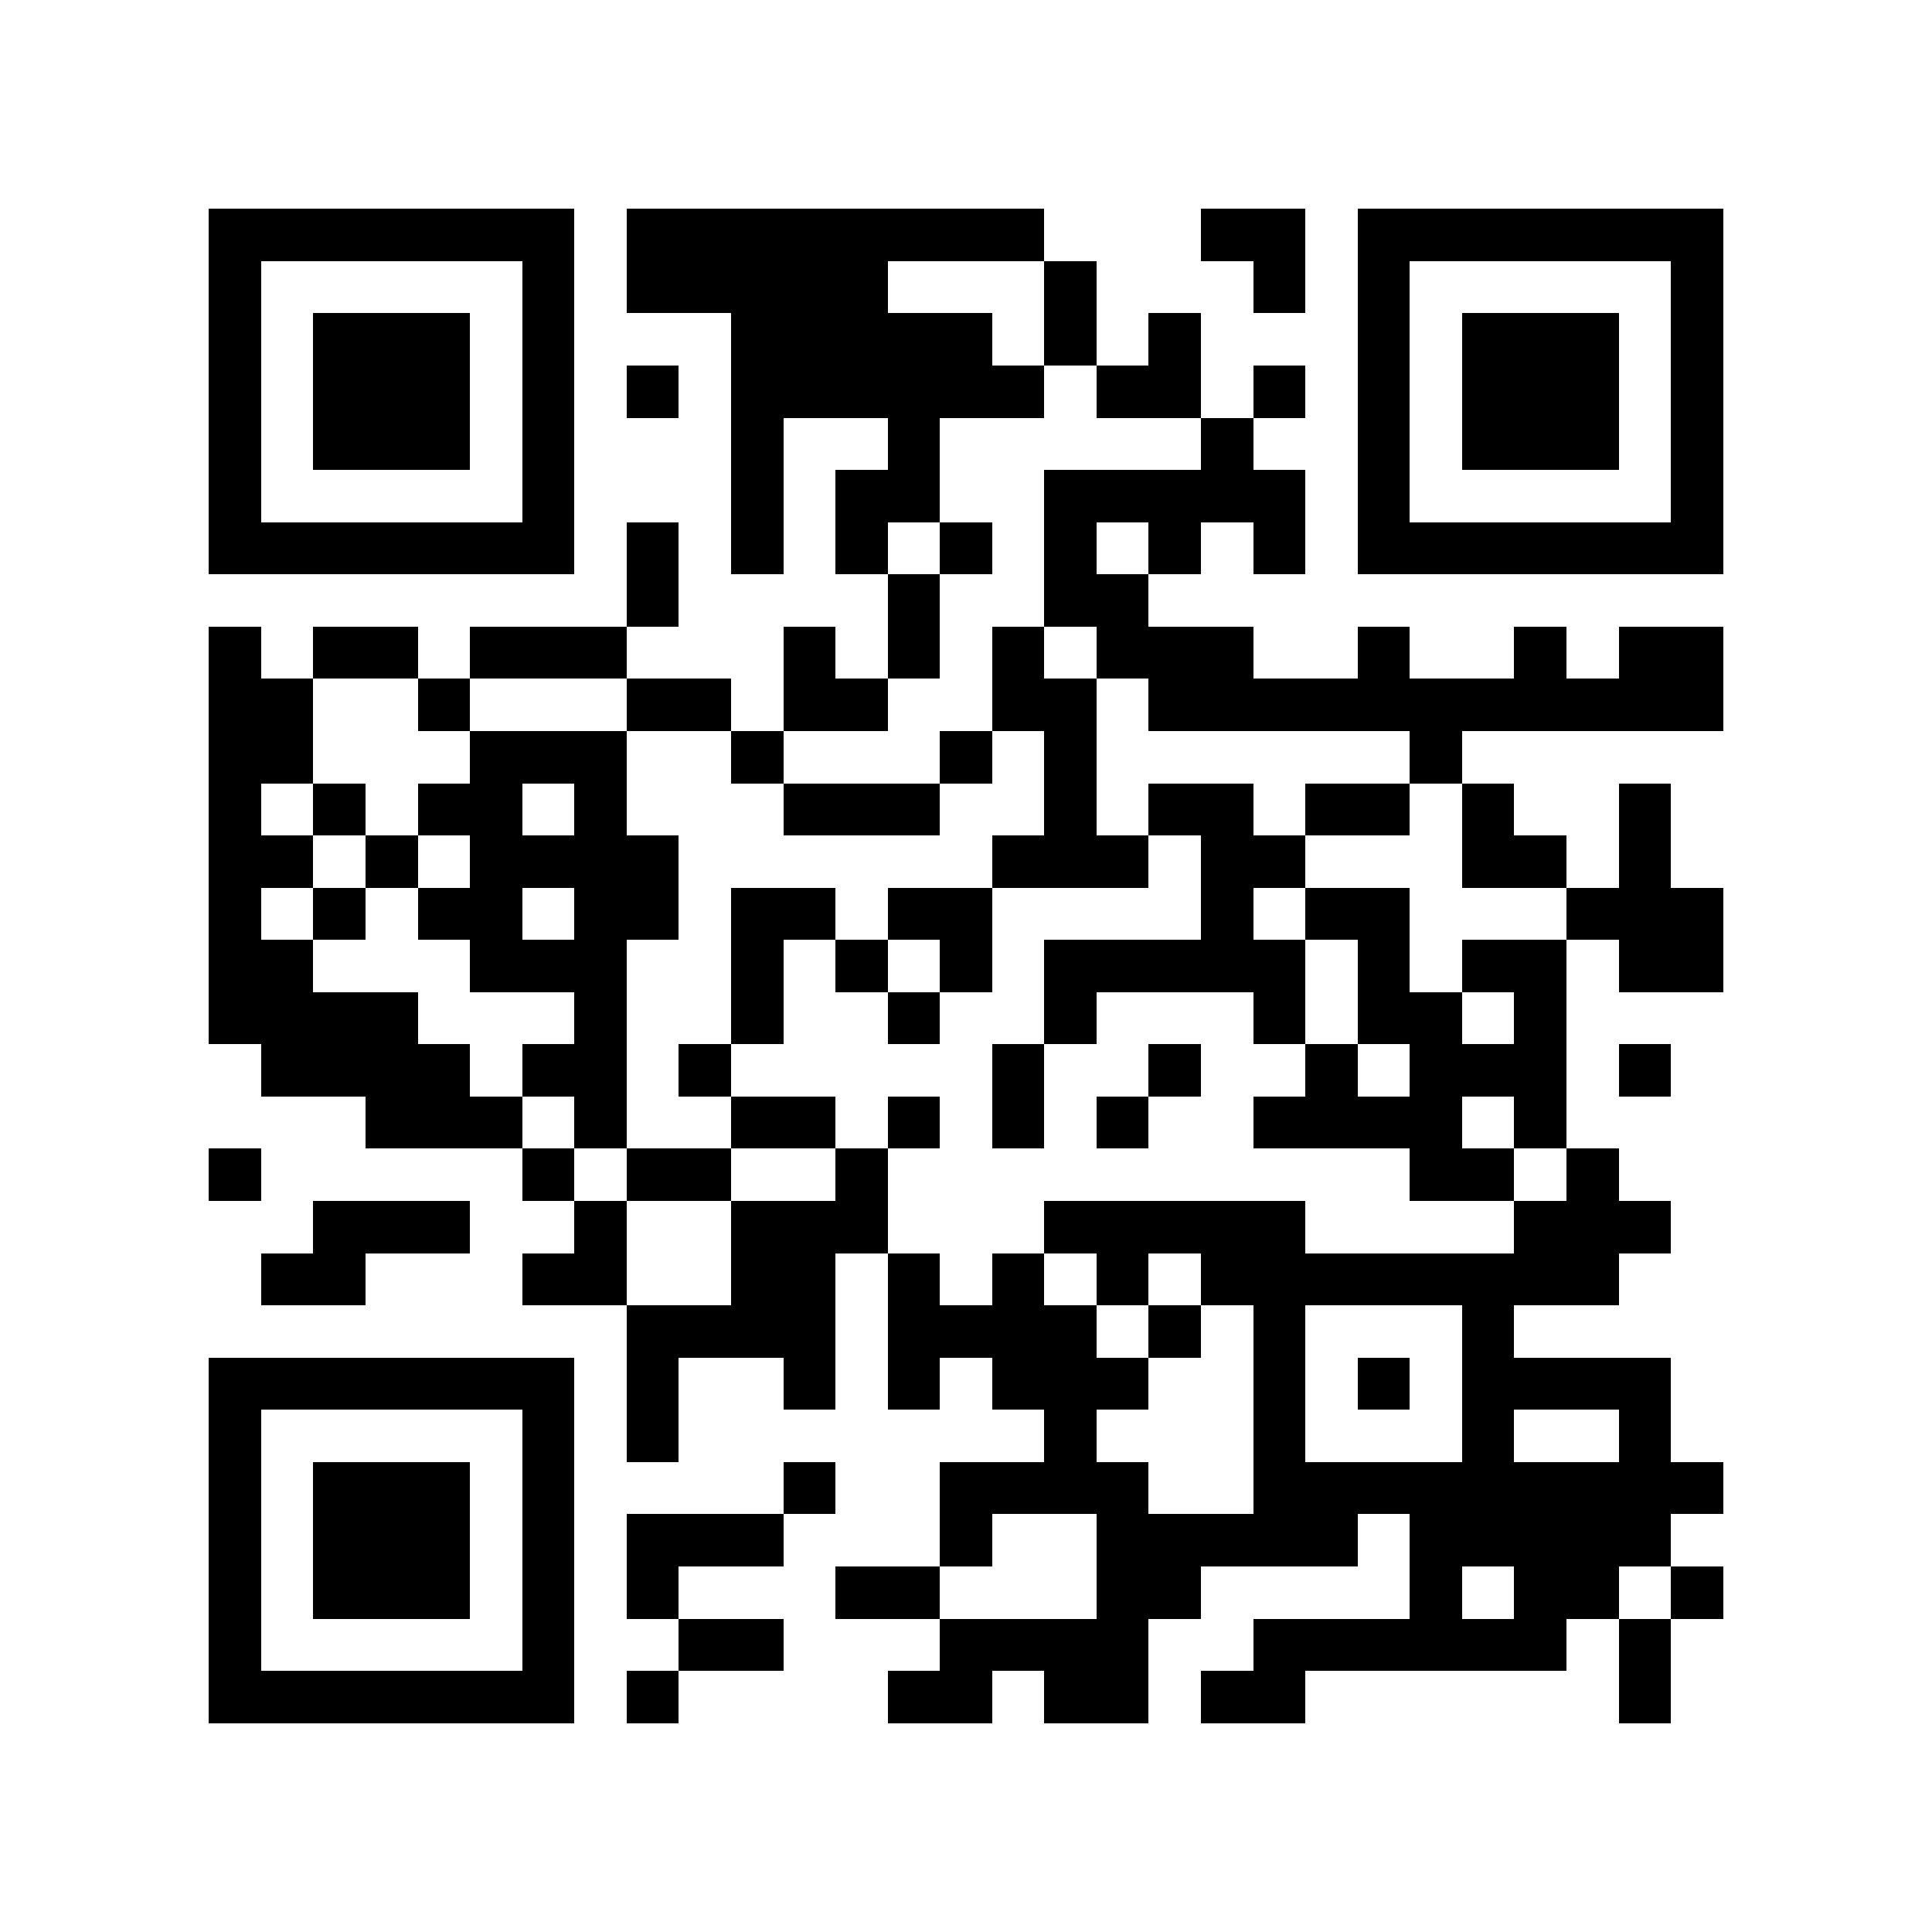 <?xml version="1.0" encoding="utf-8"?><!DOCTYPE svg PUBLIC "-//W3C//DTD SVG 1.1//EN" "http://www.w3.org/Graphics/SVG/1.1/DTD/svg11.dtd"><svg xmlns="http://www.w3.org/2000/svg" viewBox="0 0 37 37" shape-rendering="crispEdges"><path fill="#ffffff" d="M0 0h37v37H0z"/><path stroke="#000000" d="M4 4.5h7m1 0h8m3 0h2m1 0h7M4 5.5h1m5 0h1m1 0h5m3 0h1m3 0h1m1 0h1m5 0h1M4 6.5h1m1 0h3m1 0h1m3 0h5m1 0h1m1 0h1m3 0h1m1 0h3m1 0h1M4 7.5h1m1 0h3m1 0h1m1 0h1m1 0h6m1 0h2m1 0h1m1 0h1m1 0h3m1 0h1M4 8.5h1m1 0h3m1 0h1m3 0h1m2 0h1m5 0h1m2 0h1m1 0h3m1 0h1M4 9.5h1m5 0h1m3 0h1m1 0h2m2 0h5m1 0h1m5 0h1M4 10.5h7m1 0h1m1 0h1m1 0h1m1 0h1m1 0h1m1 0h1m1 0h1m1 0h7M12 11.5h1m4 0h1m2 0h2M4 12.5h1m1 0h2m1 0h3m3 0h1m1 0h1m1 0h1m1 0h3m2 0h1m2 0h1m1 0h2M4 13.5h2m2 0h1m3 0h2m1 0h2m2 0h2m1 0h11M4 14.5h2m3 0h3m2 0h1m3 0h1m1 0h1m6 0h1M4 15.5h1m1 0h1m1 0h2m1 0h1m3 0h3m2 0h1m1 0h2m1 0h2m1 0h1m2 0h1M4 16.5h2m1 0h1m1 0h4m6 0h3m1 0h2m3 0h2m1 0h1M4 17.5h1m1 0h1m1 0h2m1 0h2m1 0h2m1 0h2m4 0h1m1 0h2m3 0h3M4 18.5h2m3 0h3m2 0h1m1 0h1m1 0h1m1 0h5m1 0h1m1 0h2m1 0h2M4 19.5h4m3 0h1m2 0h1m2 0h1m2 0h1m3 0h1m1 0h2m1 0h1M5 20.5h4m1 0h2m1 0h1m5 0h1m2 0h1m2 0h1m1 0h3m1 0h1M7 21.5h3m1 0h1m2 0h2m1 0h1m1 0h1m1 0h1m2 0h4m1 0h1M4 22.5h1m5 0h1m1 0h2m2 0h1m10 0h2m1 0h1M6 23.5h3m2 0h1m2 0h3m3 0h5m4 0h3M5 24.5h2m3 0h2m2 0h2m1 0h1m1 0h1m1 0h1m1 0h8M12 25.5h4m1 0h4m1 0h1m1 0h1m3 0h1M4 26.5h7m1 0h1m2 0h1m1 0h1m1 0h3m2 0h1m1 0h1m1 0h4M4 27.5h1m5 0h1m1 0h1m7 0h1m3 0h1m3 0h1m2 0h1M4 28.5h1m1 0h3m1 0h1m4 0h1m2 0h4m2 0h9M4 29.5h1m1 0h3m1 0h1m1 0h3m3 0h1m2 0h5m1 0h5M4 30.5h1m1 0h3m1 0h1m1 0h1m3 0h2m3 0h2m4 0h1m1 0h2m1 0h1M4 31.5h1m5 0h1m2 0h2m3 0h4m2 0h6m1 0h1M4 32.5h7m1 0h1m4 0h2m1 0h2m1 0h2m6 0h1"/></svg>
